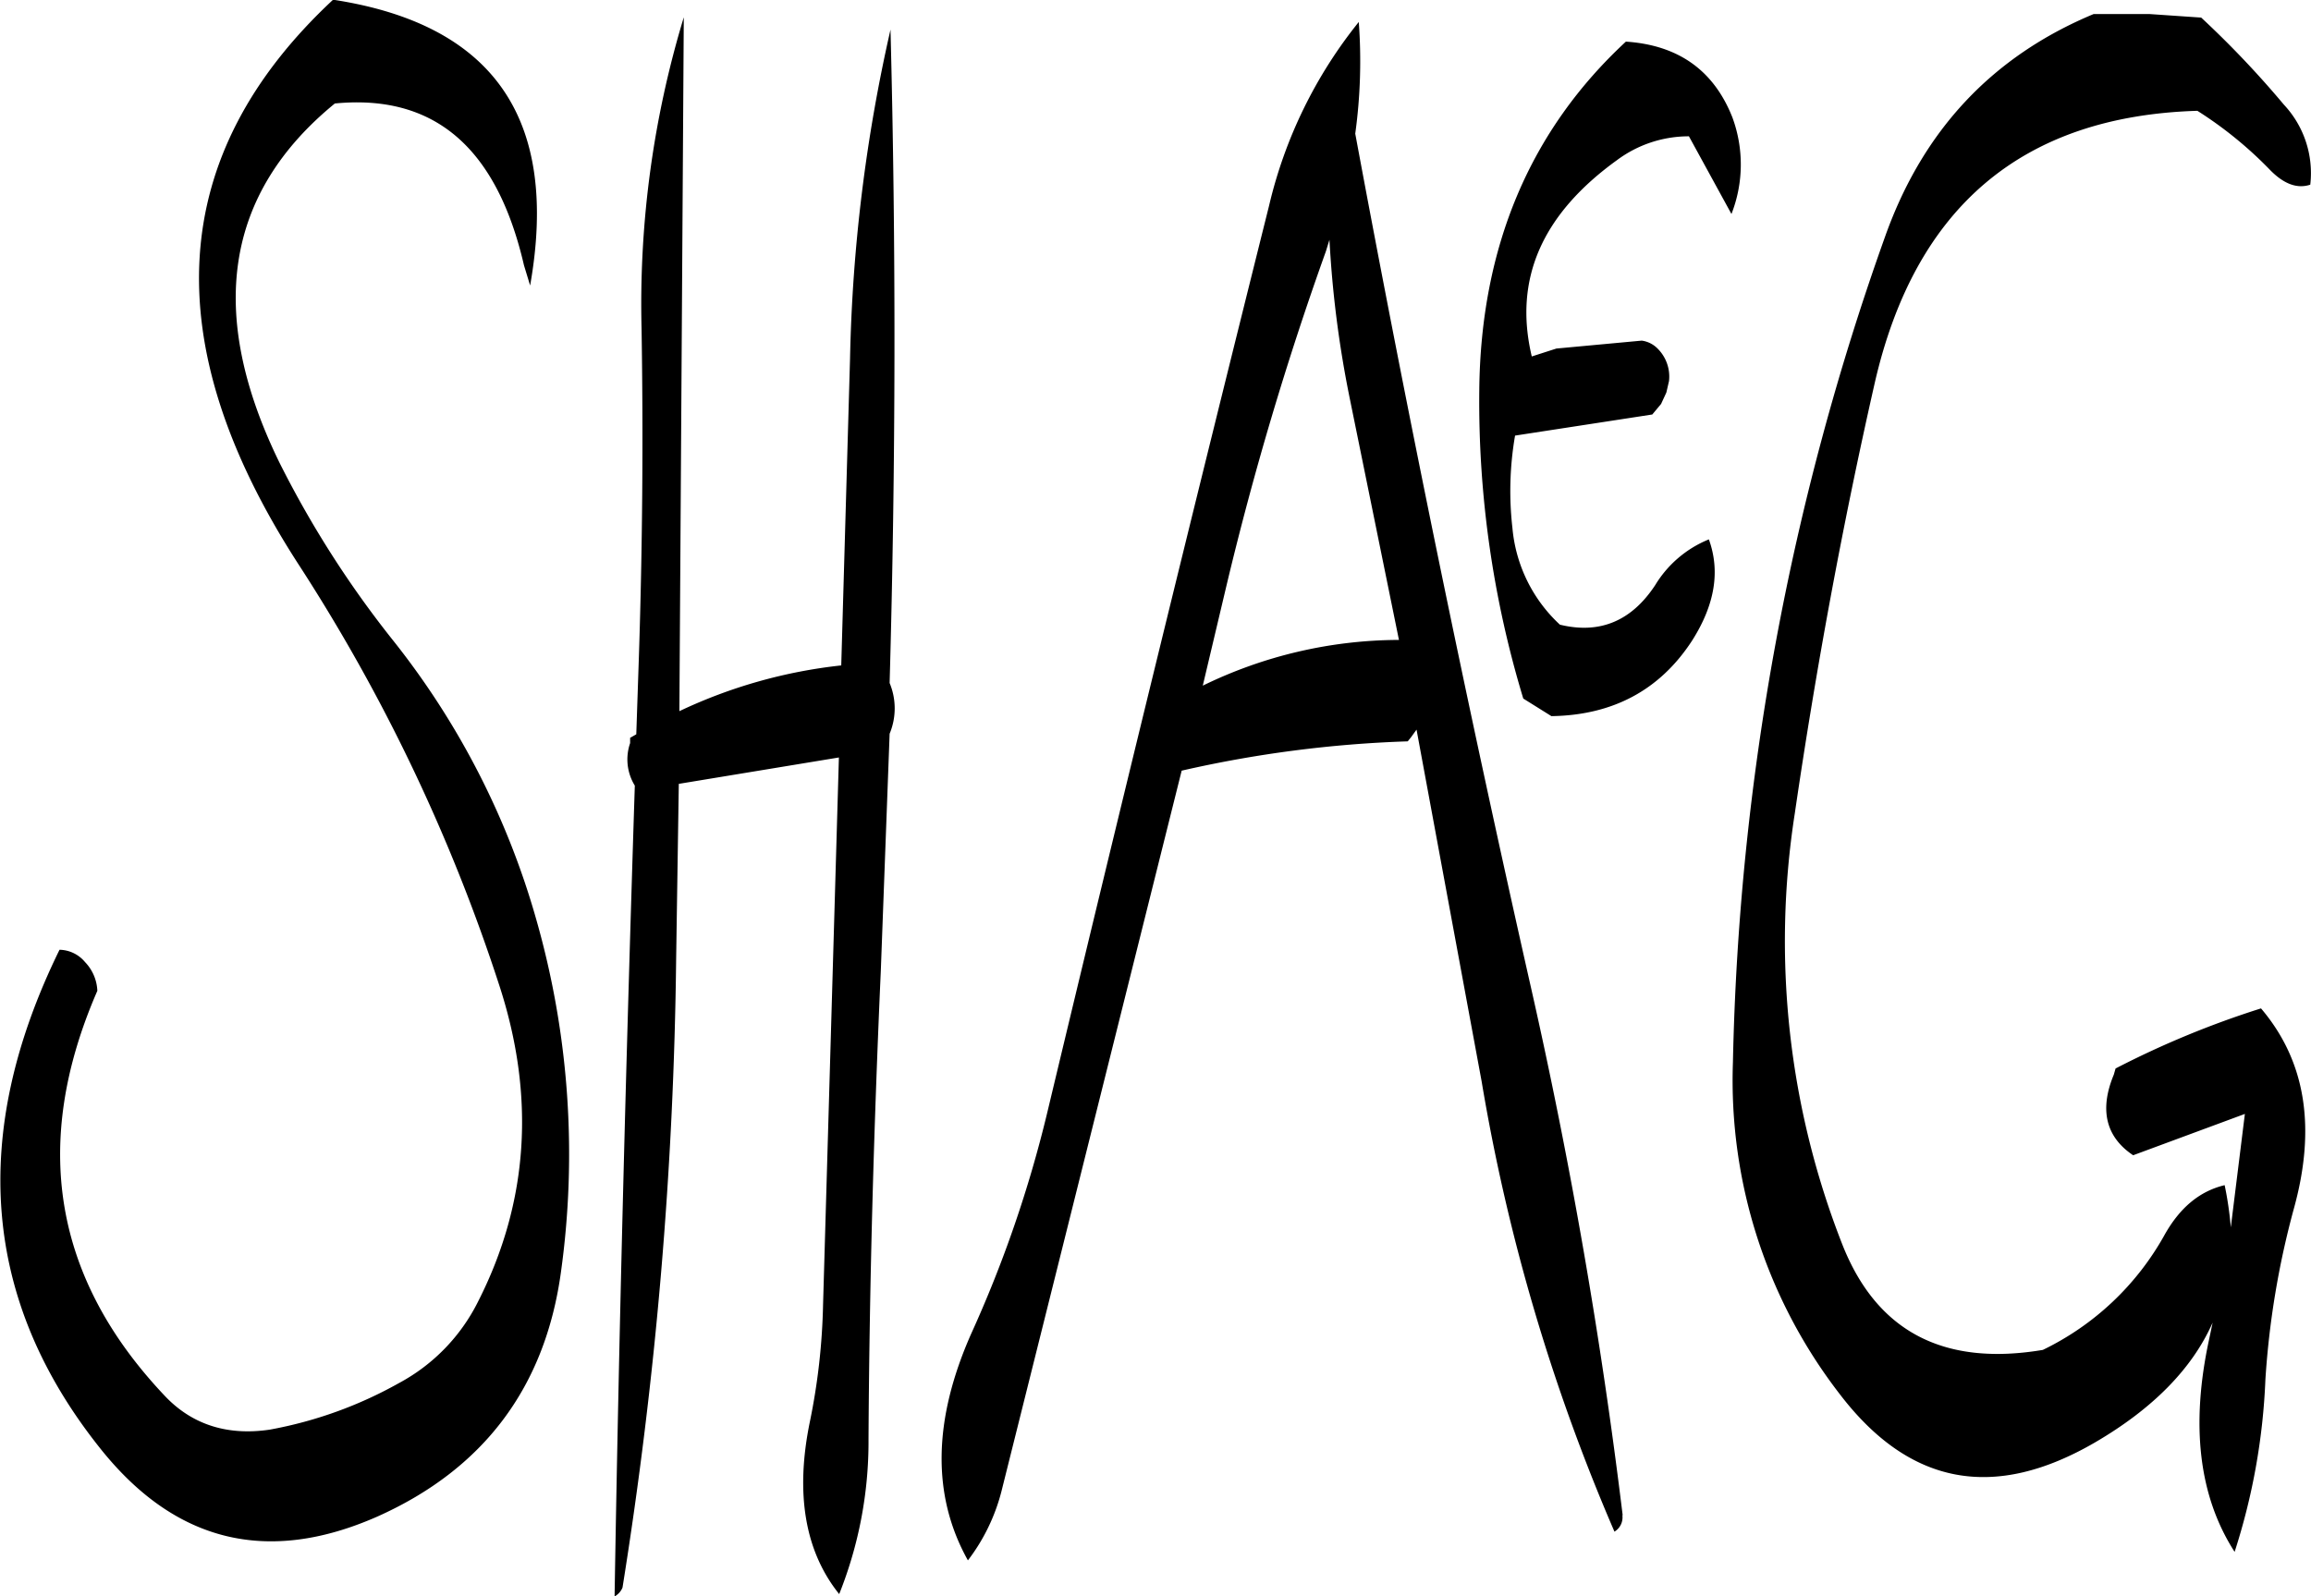 <svg id="Layer_1" data-name="Layer 1" xmlns="http://www.w3.org/2000/svg" viewBox="0 0 315.26 217.8"><defs><style>.cls-1{fill-rule:evenodd;}</style></defs><path class="cls-1" d="M257.76,284q1.26-44.82.12-89.16a221.87,221.87,0,0,0-5.52,44.88l-1.2,41.88a68.74,68.74,0,0,0-22.08,6.24l.6-94.68a134.77,134.77,0,0,0-5.76,42.48q.36,22.5-.36,44.64L223.2,291l-.84.48v.72A6.81,6.81,0,0,0,223,298c-1.2,37.32-2.16,74.28-2.76,110.64a2.45,2.45,0,0,0,1.08-1.2,583.15,583.15,0,0,0,7.32-85.92l.36-23.76,21.84-3.6-2.16,74.64a87.85,87.85,0,0,1-1.8,16c-2,9.72-.72,17.64,4,23.52a56,56,0,0,0,4-21.12c.12-21.24.72-42.48,1.68-64l1.2-32.28A9,9,0,0,0,257.76,284Zm60-60.48a147.74,147.74,0,0,0,2.76,21.6l6.72,33a61.33,61.33,0,0,0-26.76,6.24l3.24-13.68a432.13,432.13,0,0,1,13.56-45.6ZM148,322.08a4.63,4.63,0,0,0-3.48-1.68q-18.54,37.8,5.52,68,15.3,19.26,37.8,9.36c14.52-6.48,22.92-17.64,25.08-33.36a116.67,116.67,0,0,0-3.36-48.12A108.8,108.8,0,0,0,190,278.16a138.44,138.44,0,0,1-15.48-24.24q-14.94-30.6,7.56-49c13.56-1.32,22.08,6,25.8,22.08l.84,2.76c4-22.68-4.92-35.64-26.88-39q-34,31.68-4.8,76.92a244,244,0,0,1,27.48,57.6c4.92,15.12,4,29.52-2.88,43.08a25.52,25.52,0,0,1-10.8,11.16,56.68,56.68,0,0,1-17.64,6.36c-5.64.84-10.44-.6-14.16-4.44q-23-24.12-9.36-55.44A6,6,0,0,0,148,322.08Zm209.76,75.48a721,721,0,0,0-12.48-71.88q-13.14-58.14-24-116.64a72.49,72.49,0,0,0,.48-15.24,62.89,62.89,0,0,0-12.24,25.08Q294,281,279.24,342.72a167.23,167.23,0,0,1-10.32,30c-5.28,11.88-5.4,22.2-.48,31a26.21,26.21,0,0,0,4.56-9.36l24.6-98.4a161.8,161.8,0,0,1,30.84-4l.48-.6.72-1,8.88,48a265.13,265.13,0,0,0,18.12,61.44A2.27,2.27,0,0,0,357.72,397.56ZM422,192.72c-13.8,5.76-23.28,15.84-28.44,30.36a356.52,356.52,0,0,0-20.76,112.68,70,70,0,0,0,14.64,45.36c9.48,12.36,21,14.52,34.8,6.48,7.8-4.56,13.2-10,16-16.32l-.48,2.28c-2.52,11.64-1.44,21.36,3.48,29a87.78,87.78,0,0,0,4.2-23.52,116.7,116.7,0,0,1,3.84-23.16c3.12-11.16,1.68-20.28-4.44-27.48A125.45,125.45,0,0,0,425,336.6l-.24.84c-2,4.8-1.08,8.52,2.64,11l15.24-5.64-1.92,15.48a47.6,47.6,0,0,0-.84-5.76c-3.48.84-6.12,3.12-8.16,6.72A37.79,37.79,0,0,1,415.08,375q-20.34,3.42-27.36-14.4a113.24,113.24,0,0,1-6.48-58.8c2.88-19.68,6.48-39.24,10.92-58.8q8.28-36,44-37.08a53.84,53.84,0,0,1,10,8.16c1.8,1.8,3.6,2.52,5.4,1.92a13.66,13.66,0,0,0-3.6-10.92,132,132,0,0,0-11.28-11.88l-7-.48Zm-55.2,16.68L372.6,220a18.54,18.54,0,0,0,.12-13.2c-2.52-6.36-7.32-9.84-14.52-10.32-13.08,12.12-19.8,28-20,47.52a139.69,139.69,0,0,0,6,42.12l3.84,2.4c8.28-.12,14.76-3.48,19.2-10.32,3.12-4.92,3.84-9.48,2.28-13.8a15.27,15.27,0,0,0-7.32,6.24q-4.86,7.38-13,5.4a20.44,20.44,0,0,1-6.48-13.2,44.38,44.38,0,0,1,.36-12.6l18.72-2.88,1.2-1.44.72-1.56.36-1.56a5.38,5.38,0,0,0-1.56-4.44,3.72,3.72,0,0,0-2.16-1.08l-11.64,1.08-3.36,1.08C342.84,228.84,346.8,220,357,212.64A16.39,16.39,0,0,1,366.84,209.4Z" transform="translate(-136.4 -190.8)"/></svg>